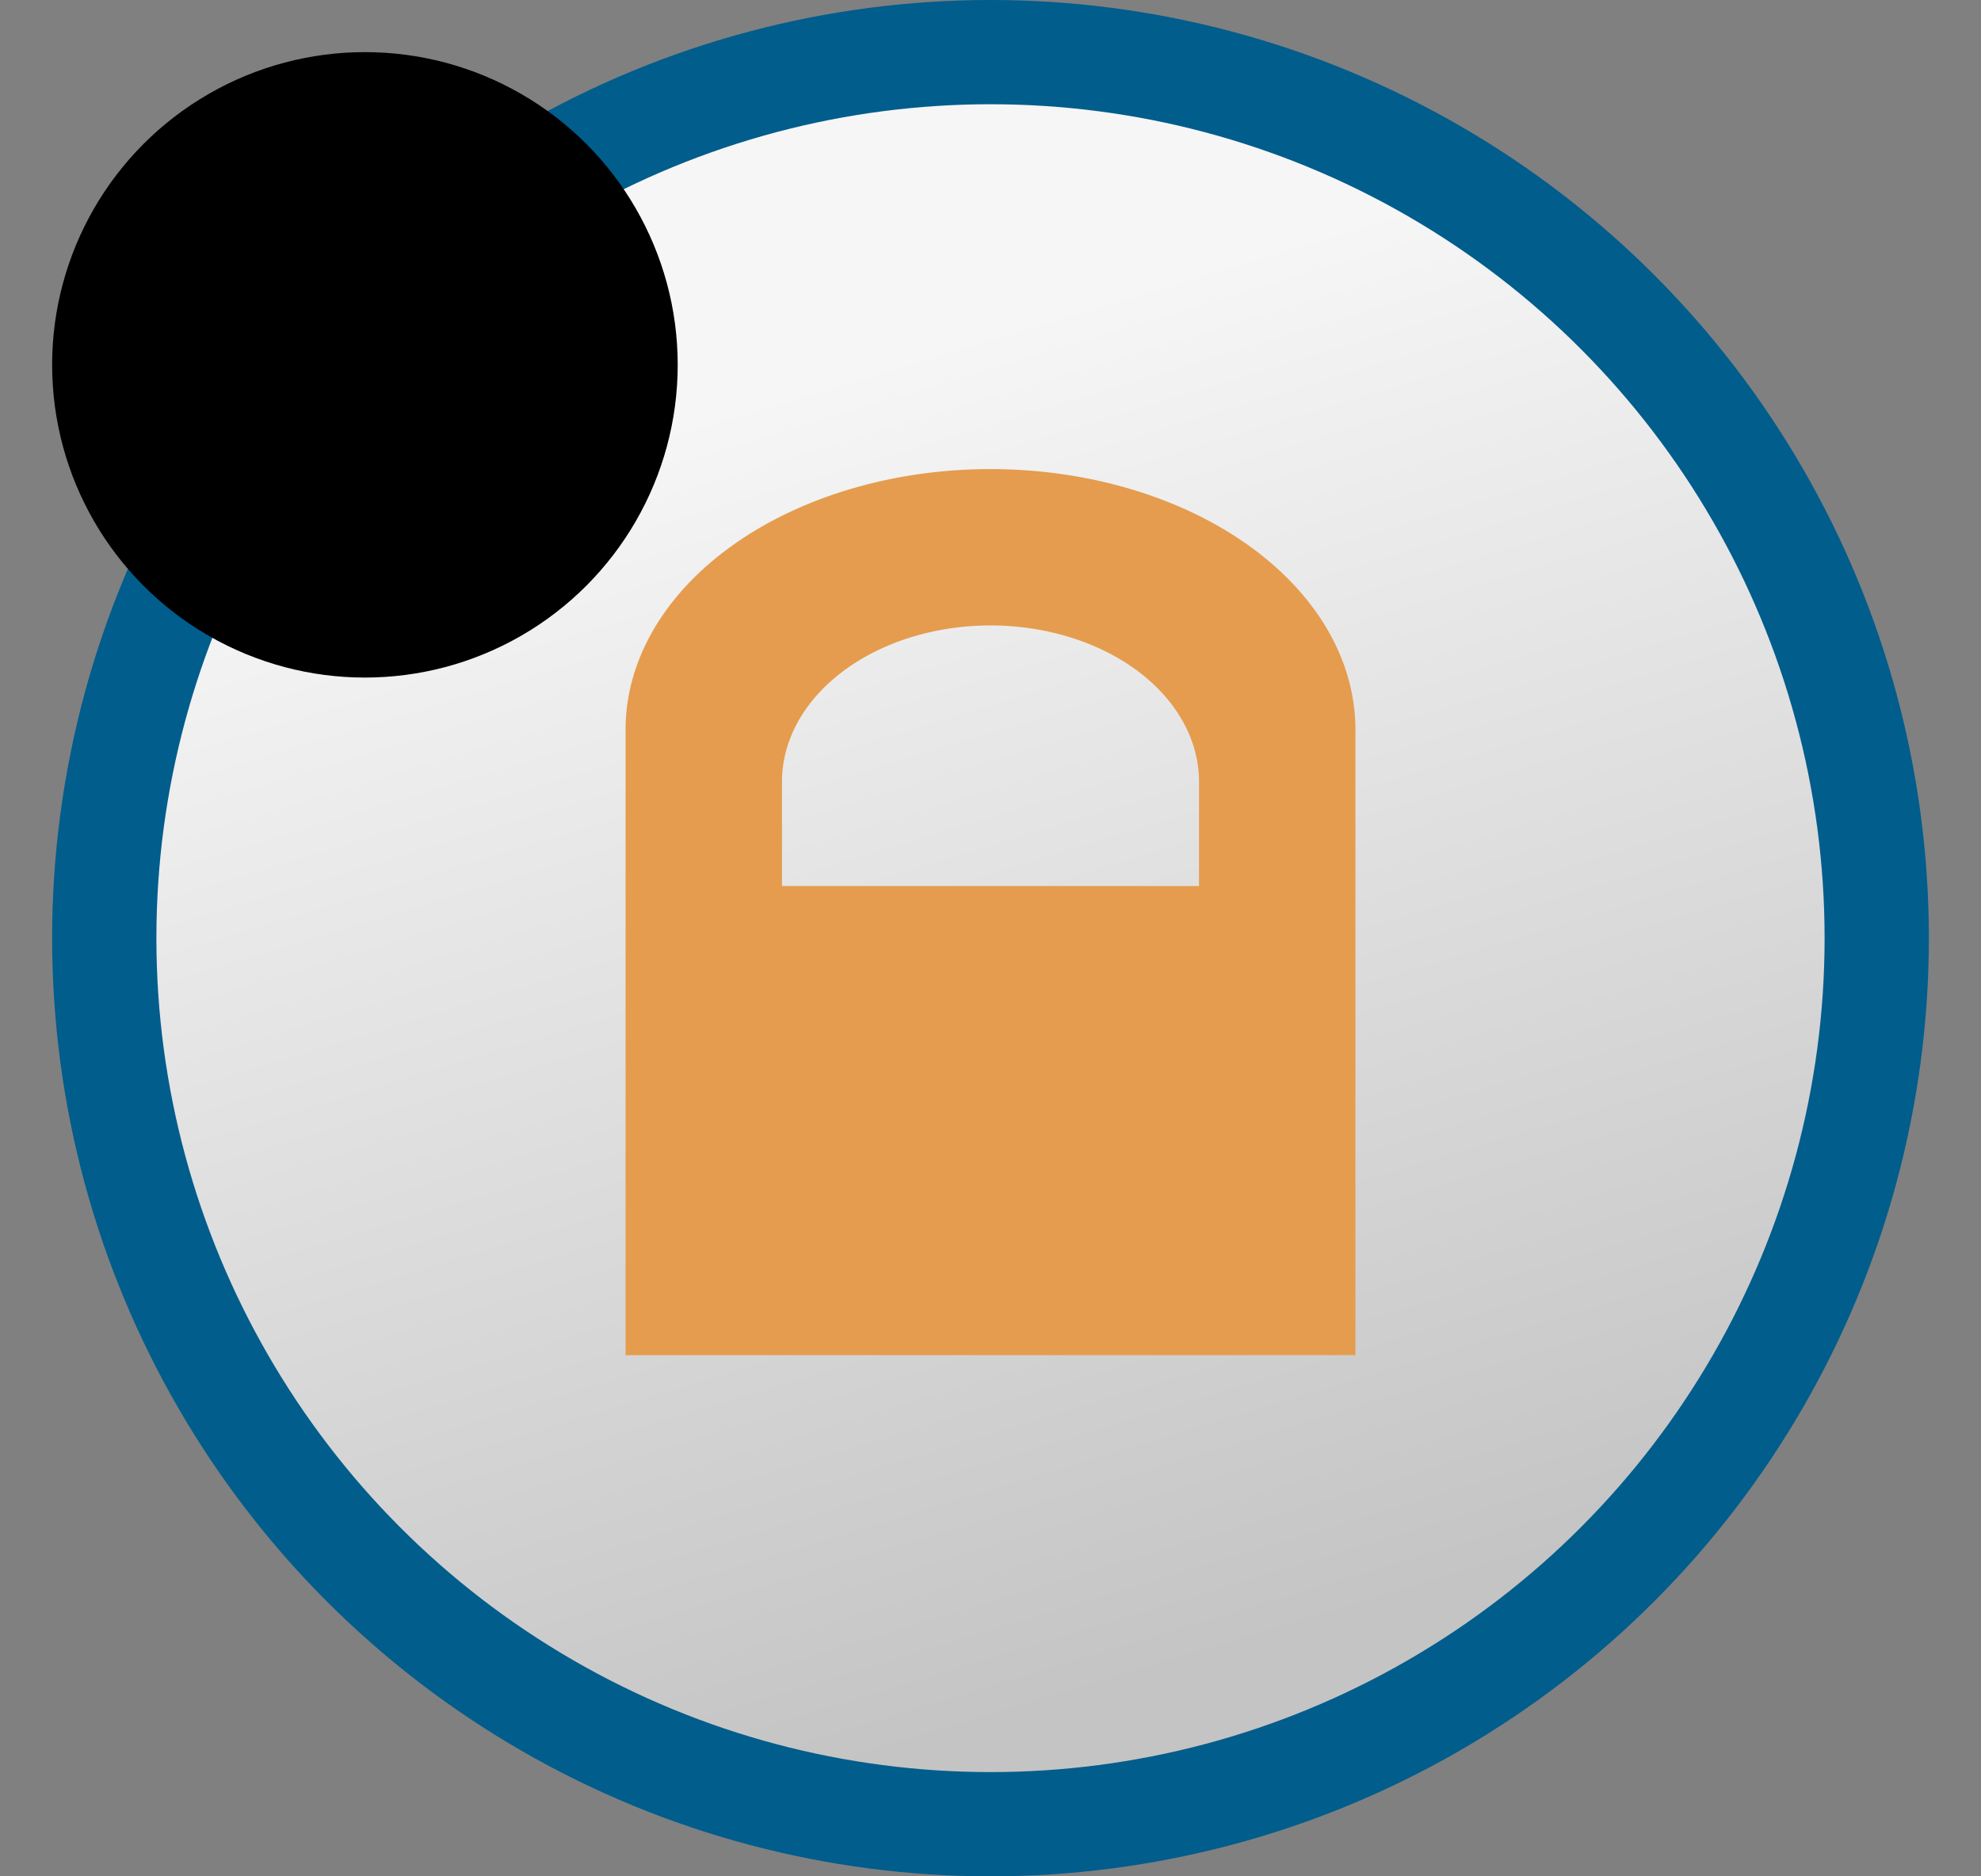 <svg width="19" height="18" xmlns="http://www.w3.org/2000/svg" xmlns:svg="http://www.w3.org/2000/svg">
 <rect width="100%" height="100%" fill="#808080" stroke="none"/>
 <!-- Created with SVG-edit - https://github.com/SVG-Edit/svgedit-->
 <defs>
  <linearGradient id="svg_2" x1="0.444" x2="0.663" y1="0.175" y2="0.898">
   <stop offset="0" stop-color="#f7f7f7" stop-opacity="0.988"/>
   <stop offset="0.999" stop-color="#c4c4c4" stop-opacity="0.988"/>
  </linearGradient>
 </defs>
 <g class="layer">
  <title>Layer 1</title>
  <circle cx="9.5" cy="9" fill="url(#svg_2)" id="svg_1" r="8.5" stroke="#005d8c"/>
  <path d="m6,13l0,-6a3.5,2.5 0 0 1 7,0l0,6l-7,0zm1.5,-4.5l0,-1a2,1.5 0 0 1 4,0l0,1l-4,0z" fill="#e59c4e" fill-rule="evenodd" id="svg_11" stroke="#000000" stroke-width="0"/>
  <circle cx="3.5" cy="3.5" fill="#000000" id="svg_4" r="3" stroke="#000000" stroke-width="0"/>
 </g>
</svg>